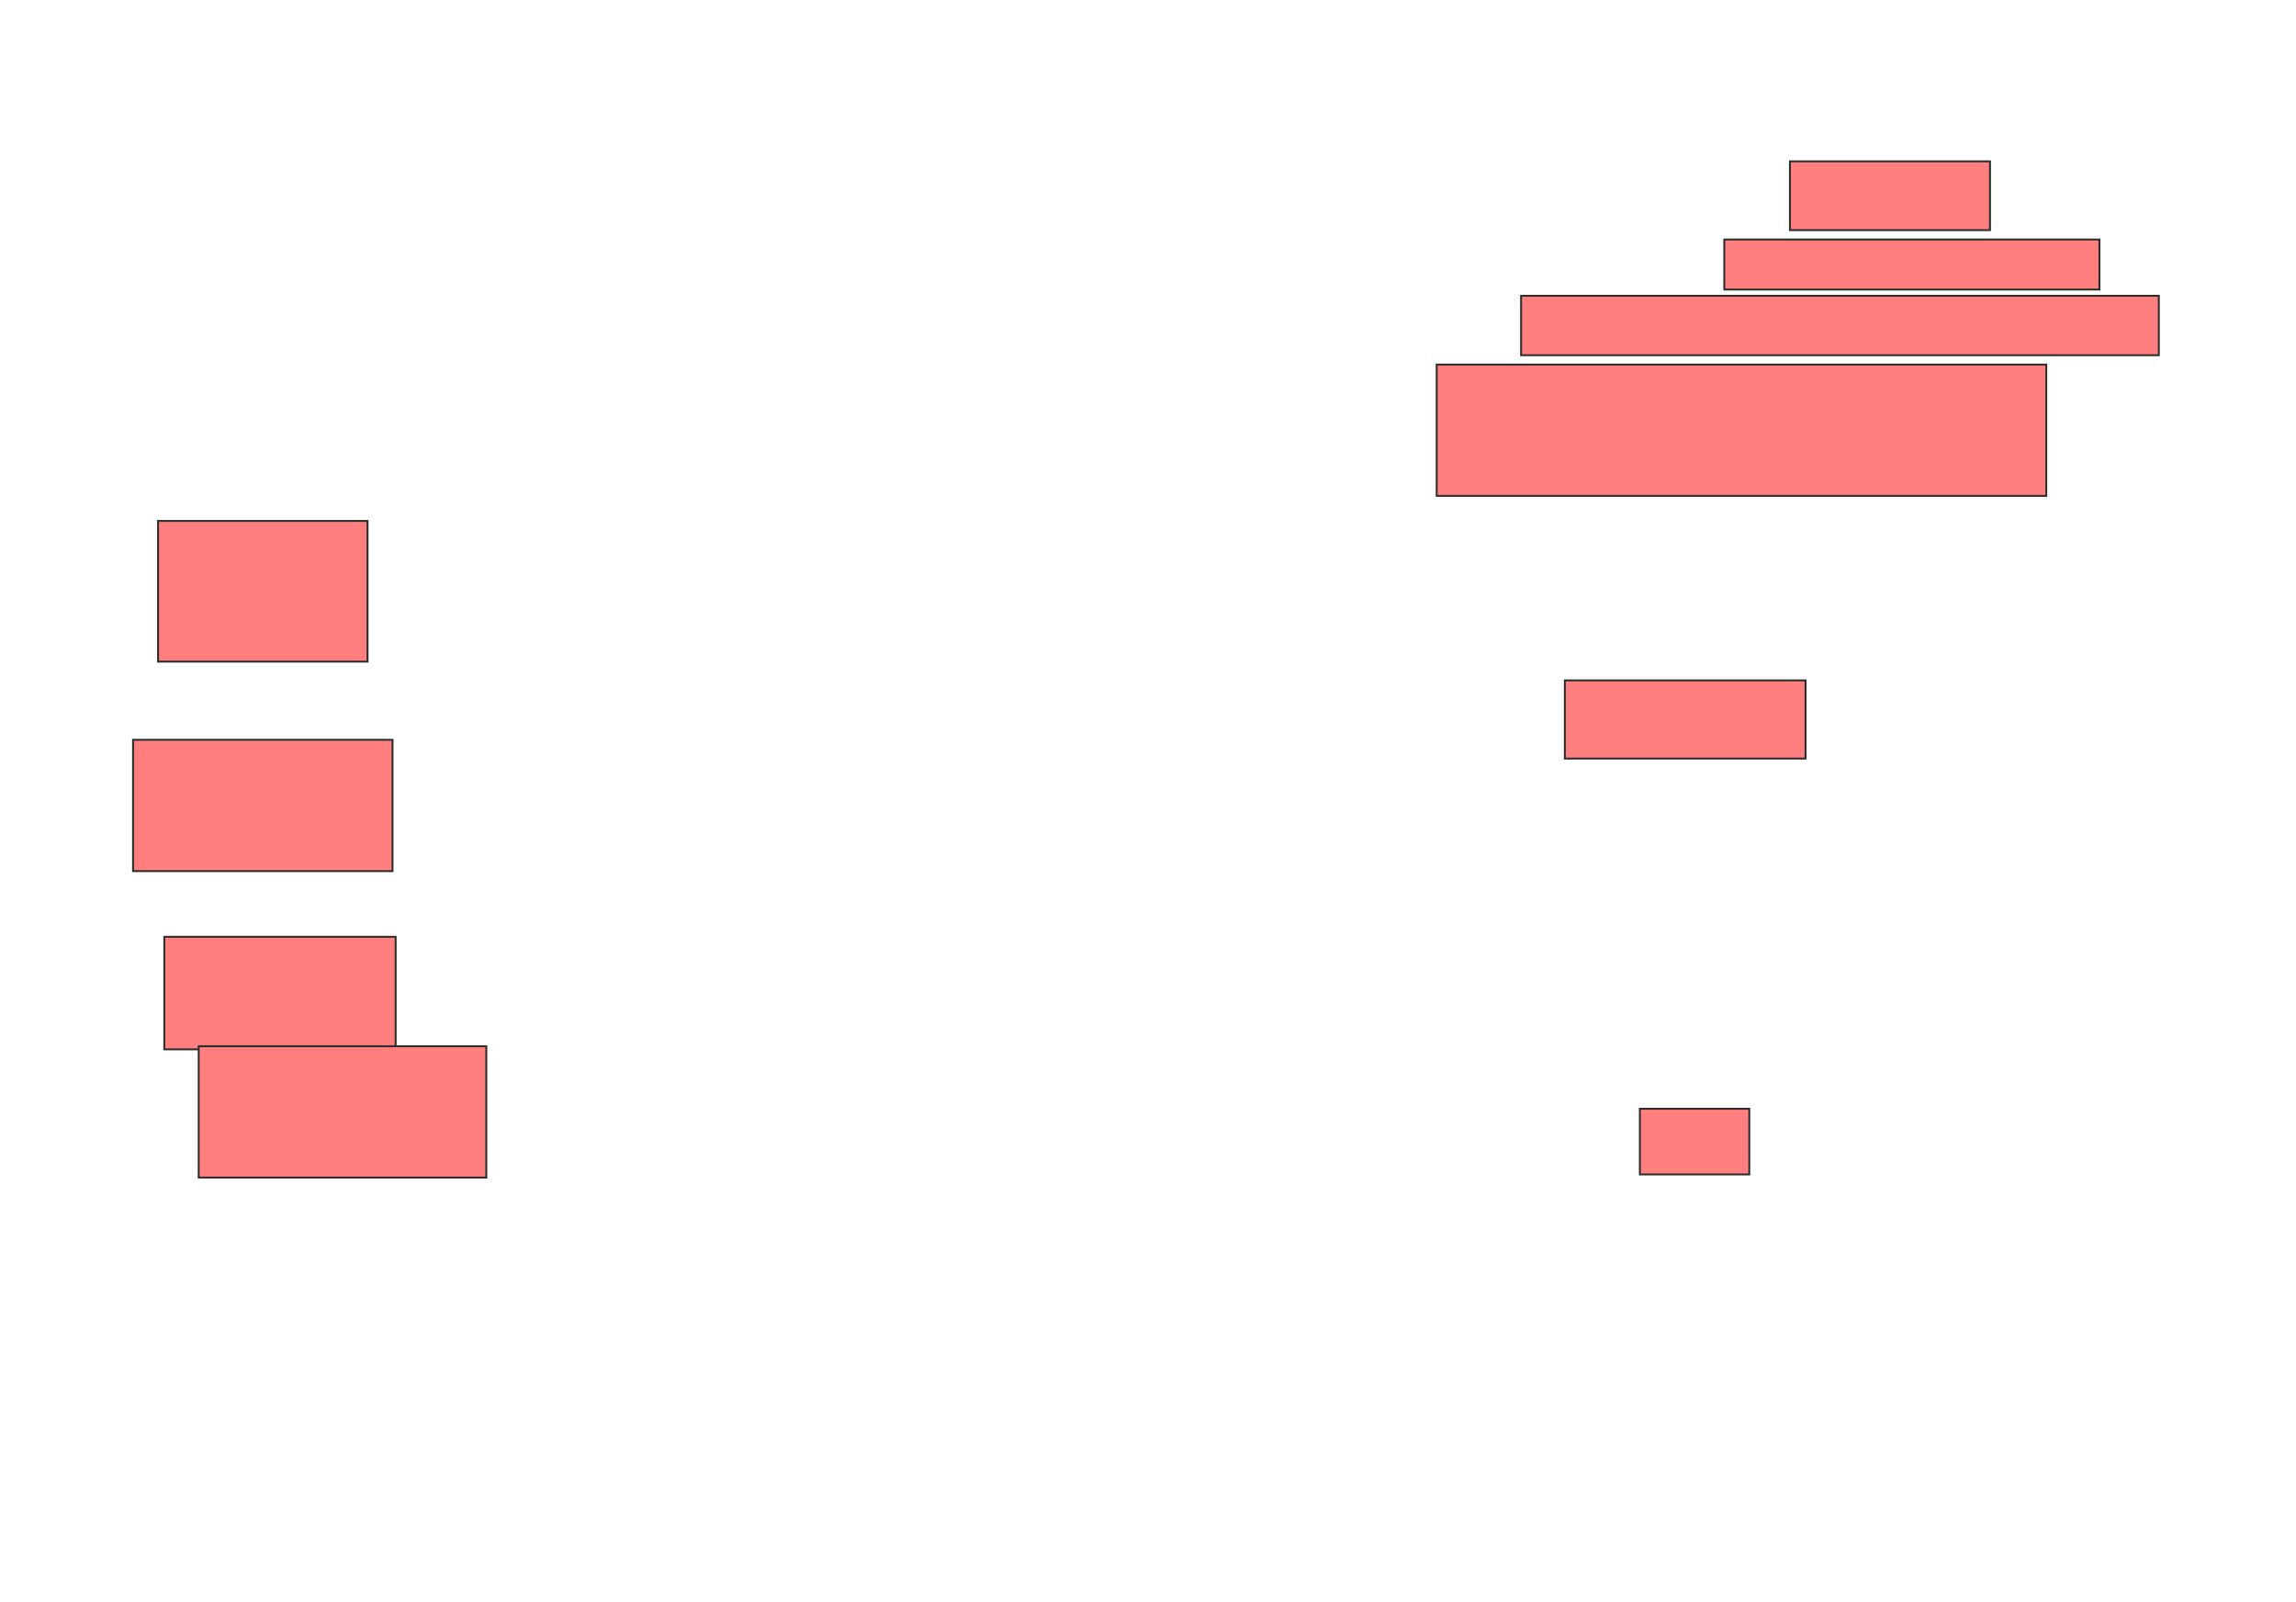 <svg xmlns="http://www.w3.org/2000/svg" width="1204" height="840">
 <!-- Created with Image Occlusion Enhanced -->
 <g>
  <title>Labels</title>
 </g>
 <g>
  <title>Masks</title>
  <g id="a995f55f6b9b46aa8dafd84e88668fc2-ao-1" class="qshape">
   <rect height="73.77" width="109.836" y="273.115" x="82.885" stroke="#2D2D2D" fill="#FF7E7E" class="qshape"/>
   <rect height="68.852" width="136.066" y="387.869" x="69.77" stroke="#2D2D2D" fill="#FF7E7E" class="qshape"/>
   <rect height="59.016" width="121.311" y="491.147" x="86.164" stroke="#2D2D2D" fill="#FF7E7E" class="qshape"/>
   <rect height="68.852" width="150.82" y="548.525" x="104.197" stroke="#2D2D2D" fill="#FF7E7E" class="qshape"/>
   <rect height="34.426" width="57.377" y="581.311" x="859.934" stroke="#2D2D2D" fill="#FF7E7E" class="qshape"/>
   <rect height="40.984" width="126.23" y="356.721" x="820.59" stroke="#2D2D2D" fill="#FF7E7E" class="qshape"/>
   <rect height="36.066" width="104.918" y="84.59" x="938.623" stroke="#2D2D2D" fill="#FF7E7E" class="qshape"/>
   <rect height="26.23" width="196.721" y="125.574" x="904.197" stroke="#2D2D2D" fill="#FF7E7E" class="qshape"/>
   <rect height="31.148" width="334.426" y="155.082" x="797.639" stroke="#2D2D2D" fill="#FF7E7E" class="qshape"/>
   <rect height="68.852" width="319.672" y="191.147" x="753.377" stroke="#2D2D2D" fill="#FF7E7E" class="qshape"/>
  </g>
 </g>
</svg>